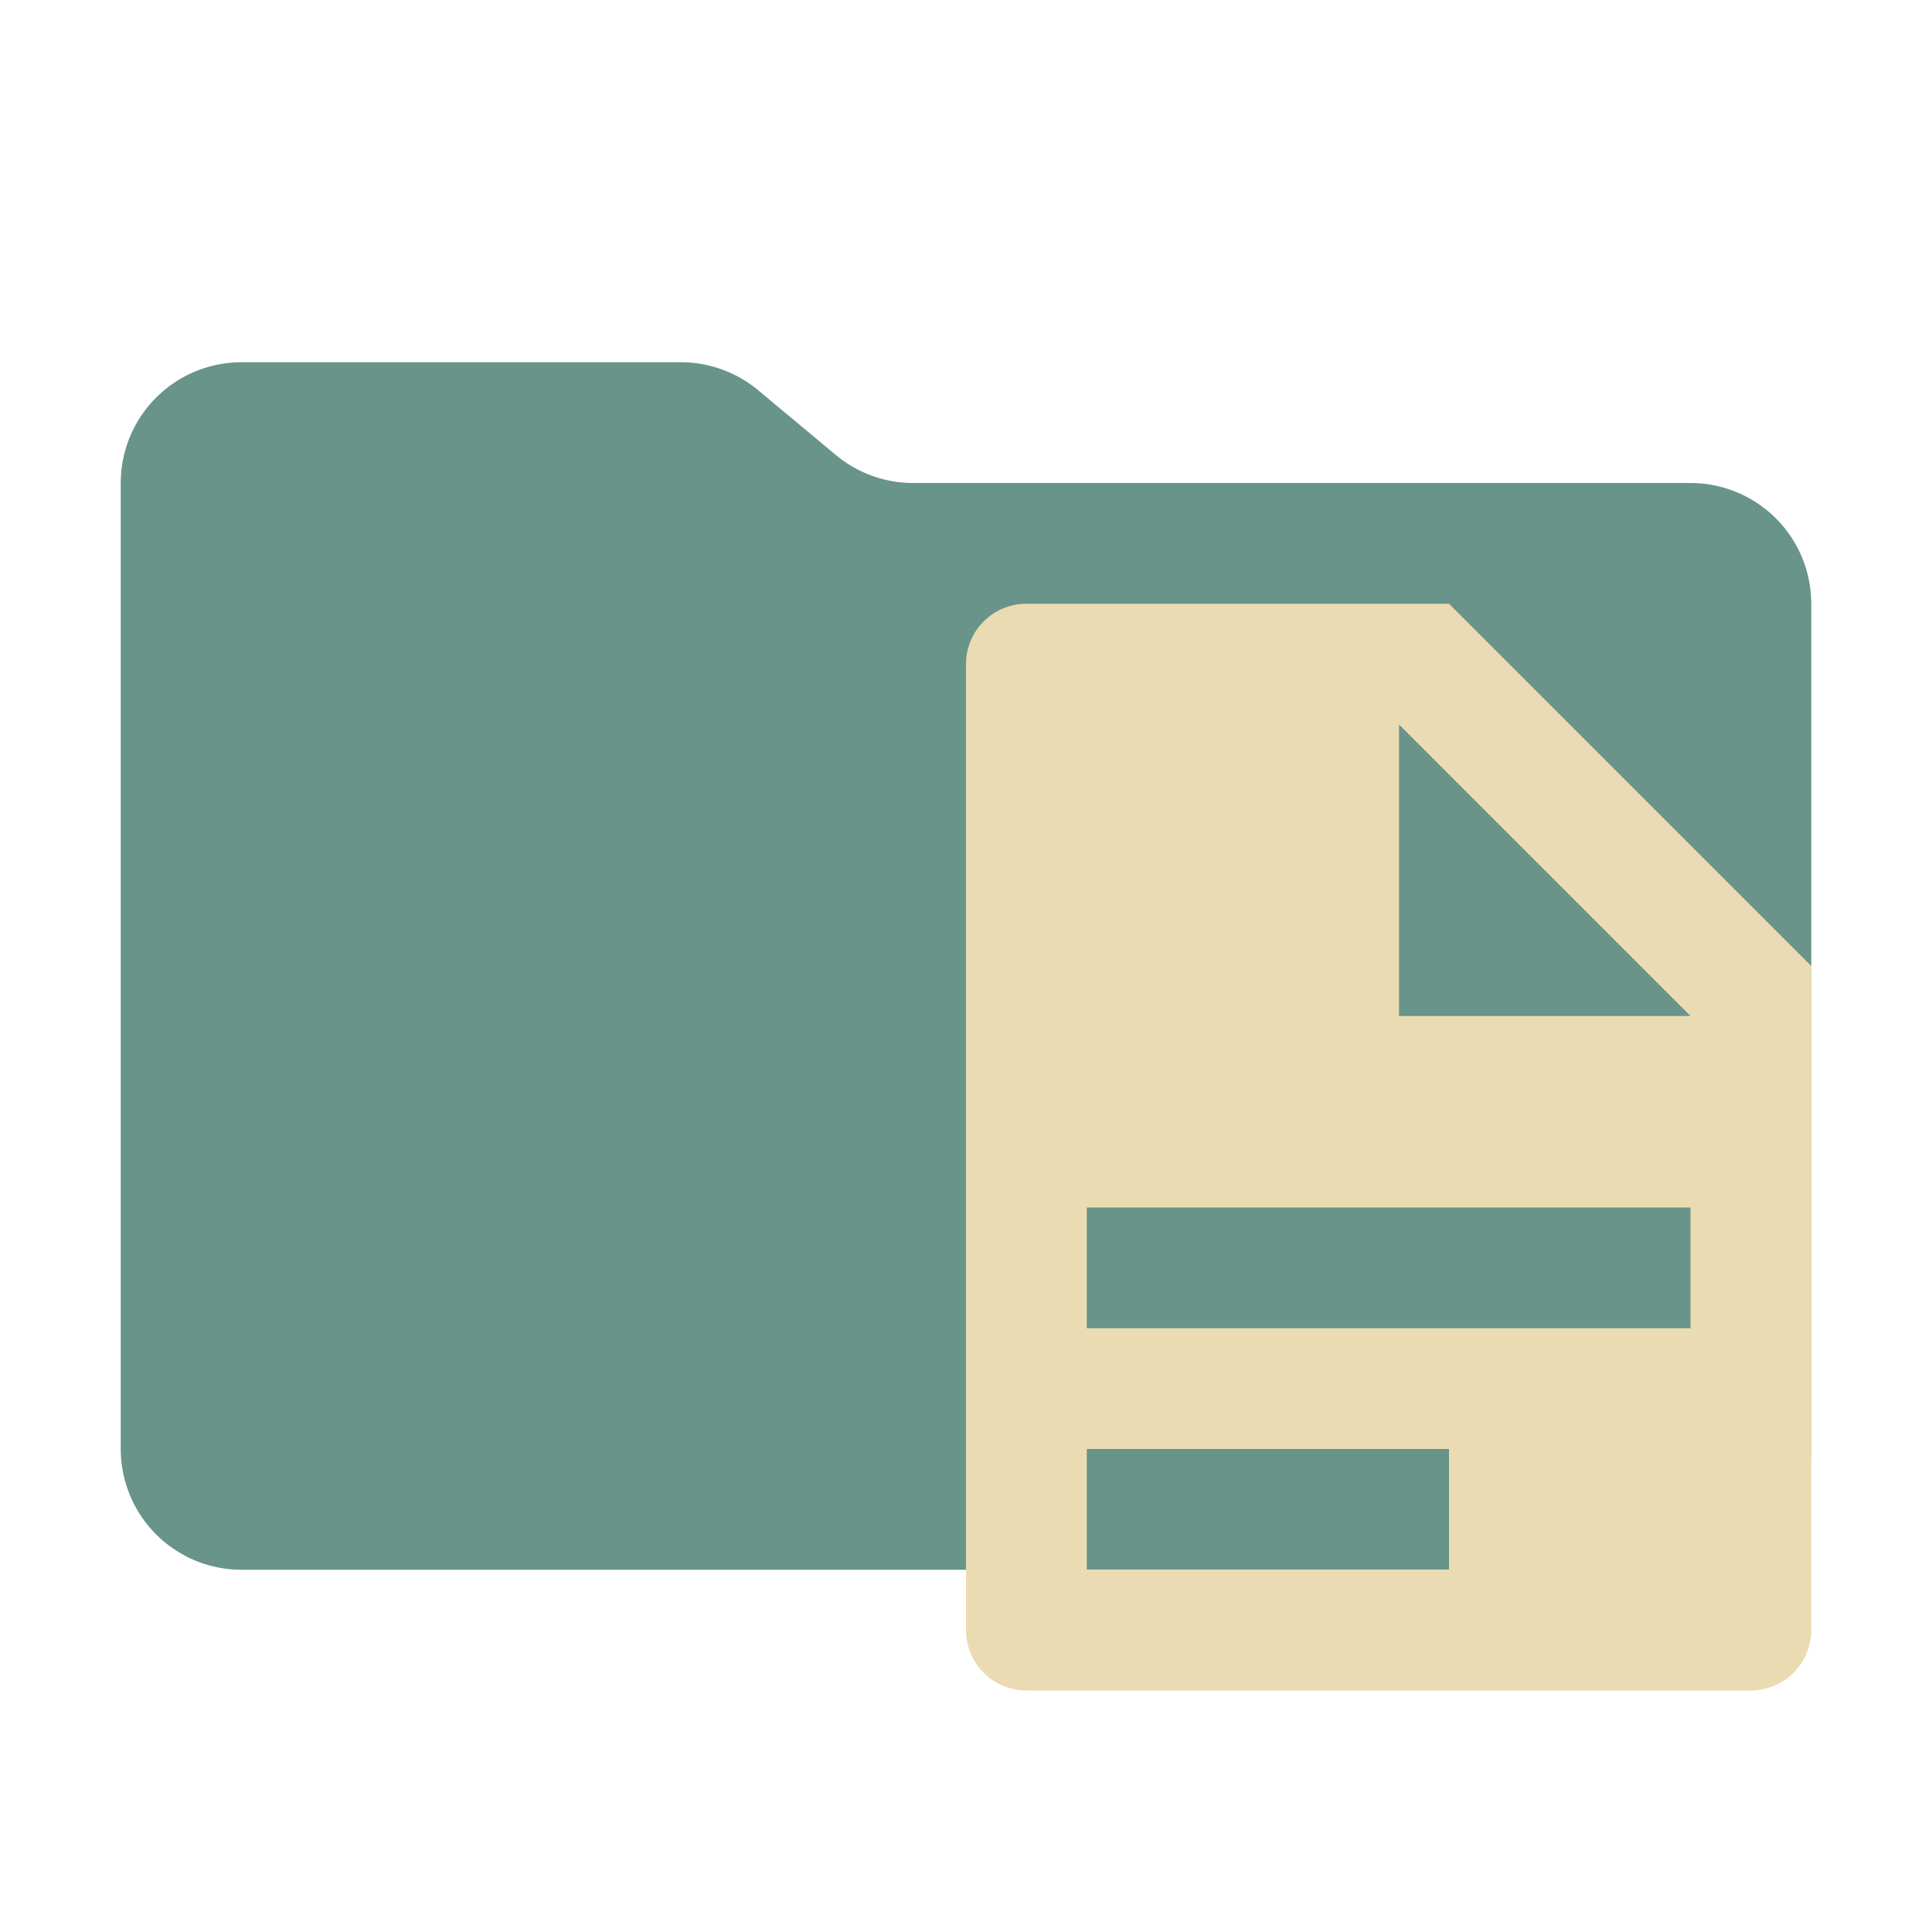 <svg xmlns="http://www.w3.org/2000/svg" viewBox="0 0 32 32">
  <path d="M13.844,7.536l-1.287-1.073A2,2,0,0,0,11.276,6H4A2,2,0,0,0,2,8V24a2,2,0,0,0,2,2H28a2,2,0,0,0,2-2V10a2,2,0,0,0-2-2H15.124A2,2,0,0,1,13.844,7.536Z" style="fill: #68948a"/>
  <path d="M24,10H17a1,1,0,0,0-1,1V27a1,1,0,0,0,1,1H29a1,1,0,0,0,1-1V16Zm0,16H18V24h6Zm4-4H18V20H28Zm-4.828-5.172V12L28,16.828Z" style="fill: #ebdbb2"/>
</svg>
